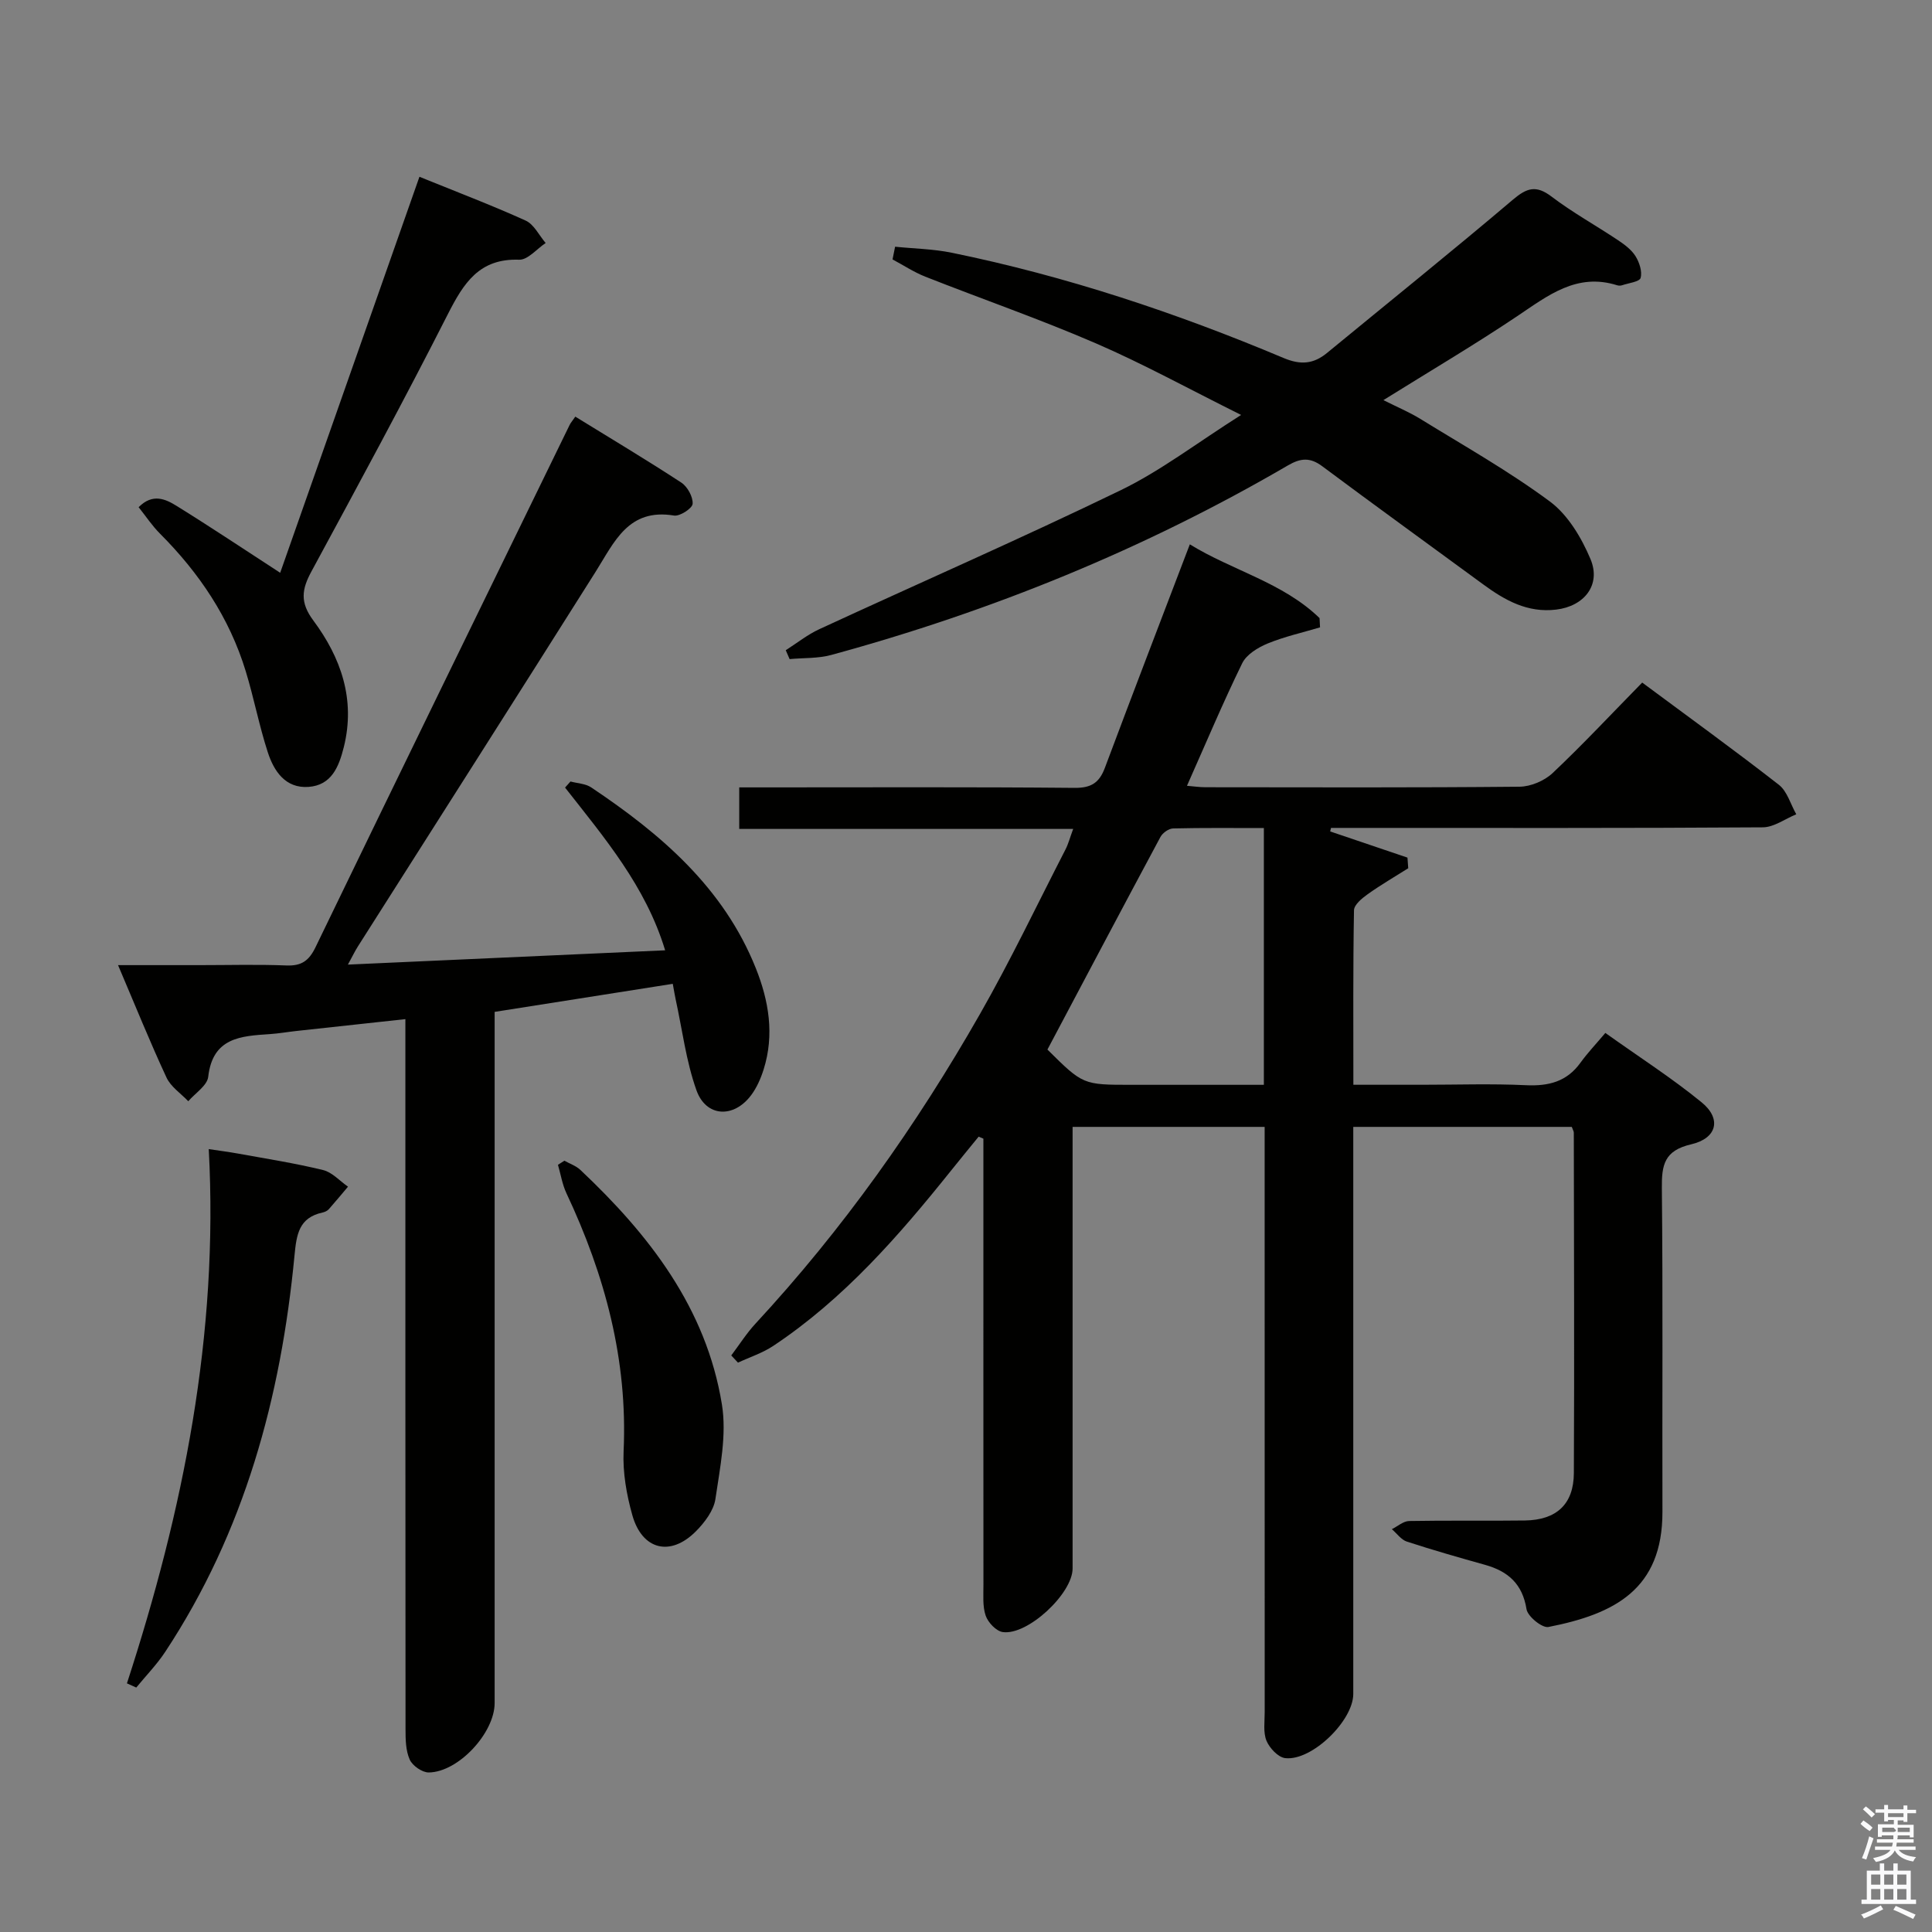 <svg enable-background="new 0 0 400 400" viewBox="0 0 400 400" xmlns="http://www.w3.org/2000/svg"><rect x="0" y="0" width="400" height="400" fill="#808080" stroke="none"/><path d="m385.2 377.6.6-.7c.6.4 1.3.9 1.9 1.5l-.6.7c-.8-.5-1.4-1-1.9-1.5zm.3 7.1c.6-1.4 1.1-2.9 1.5-4.5.3.1.6.3.9.4-.5 1.4-1 2.9-1.5 4.4zm.2-10.1.6-.6c.7.5 1.3 1.1 1.9 1.6l-.7.7c-.6-.6-1.2-1.2-1.8-1.7zm8.4-.8h.8v.9h1.8v.7h-1.8v1.8h-.8v-.3h-1.2v.9h3.3v2.6h-.8v-.4h-2.5c0 .3 0 .6-.1.8h3.4v.7h-3.5c0 .3-.1.6-.1.8h4v.7h-3.5c.7.9 1.9 1.3 3.6 1.5-.2.2-.4.5-.6.9-1.9-.3-3.2-1.1-3.8-2.3-.5 1.1-1.8 2-3.9 2.4-.2-.3-.4-.5-.6-.8 1.9-.4 3.1-.9 3.6-1.7h-3.2v-.7h3.5c.1-.2.1-.5.2-.8h-3.3v-.7h3.4c0-.2 0-.5 0-.8h-2.4v.3h-.8v-2.6h3.3v-.9h-1.2v.3h-.8v-1.8h-1.8v-.7h1.8v-.9h.8v.9h3.2zm-4.4 5.5h2.4c1-.3 0-.6 0-.9h-2.4zm1.2-3.1h3.2v-.8h-3.2zm4.4 2.2h-2.4v.9h2.5v-.9z" fill="#fafafb"/><path d="m389.2 385.8h.9v1.5h1.9v-1.5h.9v1.5h2.7v6h1.1v.9h-11.3v-.9h1.1v-6h2.7zm.2 8.7.5.8c-1.2.6-2.5 1.3-4 1.9-.2-.3-.3-.6-.6-.8 1.6-.6 3-1.3 4.1-1.9zm-2-4.3h1.9v-2.1h-1.9zm0 3.1h1.9v-2.2h-1.9zm2.7-3.1h1.9v-2.1h-1.9zm0 3.1h1.9v-2.2h-1.9zm2.4 1.3c1.4.6 2.7 1.2 4.1 1.8l-.5.9c-1.5-.7-2.8-1.4-4.1-1.9zm2.2-6.5h-1.9v2.1h1.9zm-1.9 5.2h1.9v-2.2h-1.9z" fill="#fafafb"/><g fill="#010100"><path d="m246.34 112.7c8.78 5.42 19.24 7.88 26.86 15.27.03.64.07 1.28.1 1.92-3.63 1.08-7.37 1.91-10.85 3.34-2.01.83-4.37 2.27-5.26 4.08-4 8.18-7.53 16.59-11.44 25.38 1.42.12 2.63.3 3.85.3 21.66.02 43.33.1 64.99-.11 2.33-.02 5.16-1.22 6.86-2.82 6.28-5.93 12.19-12.26 18.55-18.74 9.75 7.24 19.15 14.03 28.29 21.16 1.74 1.35 2.43 4.04 3.61 6.11-2.31.94-4.62 2.69-6.94 2.7-27.99.19-55.99.12-83.98.12-1.8 0-3.6 0-5.41 0-.06.24-.11.48-.17.73 5.33 1.81 10.66 3.62 16 5.42.05.73.11 1.47.16 2.2-2.81 1.78-5.7 3.45-8.4 5.38-1.18.84-2.81 2.18-2.83 3.32-.21 11.8-.13 23.6-.13 36.13h14.23c7.17 0 14.34-.25 21.49.09 4.68.22 8.46-.71 11.3-4.66 1.46-2.02 3.19-3.84 5.15-6.16 7.13 5.08 13.84 9.38 19.96 14.39 4.12 3.37 3.19 7.42-2.19 8.67-5.56 1.29-6.12 4.24-6.07 9.07.23 22.33.06 44.66.12 66.99.04 16.11-9.97 21.2-23.61 23.87-1.29.25-4.29-2.18-4.53-3.68-.84-5.24-3.81-7.84-8.56-9.18-5.43-1.52-10.86-3.07-16.22-4.82-1.19-.39-2.07-1.69-3.1-2.57 1.19-.59 2.38-1.67 3.58-1.69 8-.15 16 0 23.99-.11 6.51-.1 10.08-3.37 10.11-9.81.12-23.49.02-46.99-.01-70.48 0-.3-.21-.6-.42-1.2-14.8 0-29.7 0-45.24 0v5.93 111.48c0 5.54-8.6 13.93-14.1 13.28-1.46-.17-3.24-2.08-3.87-3.6-.71-1.73-.36-3.93-.37-5.93-.01-38.33-.01-76.65-.01-114.98 0-1.96 0-3.92 0-6.18-13.37 0-26.27 0-39.76 0v5.45 85.98c0 5.19-9.32 13.91-14.47 13.16-1.35-.2-3.03-1.97-3.52-3.38-.68-1.97-.46-4.27-.47-6.43-.02-28.99-.01-57.99-.01-86.98 0-1.79 0-3.57 0-5.36-.33-.14-.66-.28-.98-.42-1.9 2.33-3.81 4.65-5.69 7-10.85 13.55-22.22 26.6-36.83 36.32-2.22 1.48-4.87 2.33-7.31 3.47-.46-.5-.93-.99-1.39-1.49 1.66-2.2 3.15-4.57 5.01-6.58 18.07-19.51 33.35-41.07 46.49-64.12 6.34-11.11 11.85-22.69 17.71-34.08.58-1.13.9-2.4 1.58-4.23-23.24 0-45.97 0-69.14 0 0-3.04 0-5.56 0-8.6h5.47c21.33 0 42.66-.1 63.98.1 3.43.03 5.1-1.07 6.25-4.14 5.7-15.23 11.53-30.39 17.59-46.28zm15.33 58.74c-6.56 0-12.68-.07-18.8.08-.9.02-2.16.92-2.61 1.76-7.84 14.61-15.58 29.27-23.4 44.02 7.36 7.3 7.36 7.3 17.4 7.3h14.99 12.42c0-17.98 0-35.11 0-53.16z"/><path d="m102.41 209.5v6.11 136.99c0 6.16-7.48 14.29-13.63 14.37-1.36.02-3.38-1.39-3.95-2.66-.84-1.87-.87-4.19-.87-6.32-.04-46.83-.03-93.66-.03-140.49 0-1.97 0-3.94 0-6.5-7.9.86-15.27 1.65-22.63 2.46-1.81.2-3.62.52-5.43.64-6.01.4-11.84.7-12.76 8.84-.21 1.82-2.69 3.38-4.13 5.06-1.54-1.62-3.62-2.99-4.51-4.91-3.42-7.35-6.45-14.87-10.03-23.27h16.87c6 0 12.01-.17 18 .07 3.11.12 4.66-.97 6.02-3.79 17.44-36.07 35.03-72.07 52.59-108.09.2-.42.52-.78 1.19-1.75 7.37 4.54 14.75 8.95 21.94 13.65 1.28.84 2.45 2.96 2.35 4.4-.06.94-2.65 2.63-3.85 2.43-9.48-1.57-12.36 5.5-16.24 11.65-16.33 25.89-32.79 51.7-49.2 77.54-.61.96-1.1 1.99-2.08 3.78 22.08-1 43.52-1.96 65.68-2.96-4.01-13.25-12.6-23.33-20.72-33.69.37-.42.75-.84 1.12-1.26 1.45.39 3.12.44 4.3 1.23 14.43 9.66 27.4 20.74 34.07 37.42 2.7 6.75 3.89 13.79 1.62 20.97-.59 1.87-1.42 3.77-2.58 5.32-3.6 4.83-9.34 4.57-11.33-1.02-2.15-6.03-2.93-12.55-4.31-18.85-.17-.79-.3-1.59-.59-3.18-12.23 1.93-24.26 3.82-36.88 5.81z"/><path d="m185.32 51.08c3.92.4 7.91.46 11.75 1.25 23.65 4.84 46.45 12.43 68.66 21.78 3.53 1.49 6.2 1.28 9.02-1.04 12.84-10.56 25.8-20.98 38.48-31.73 2.89-2.45 4.8-3.07 8-.64 4.36 3.31 9.19 5.98 13.75 9.02 1.36.91 2.79 1.97 3.63 3.31.8 1.28 1.43 3.18 1.06 4.51-.22.8-2.48 1.06-3.84 1.52-.3.1-.69.1-.99.01-8.4-2.66-14.36 2.13-20.73 6.4-8.83 5.92-18 11.33-27.69 17.37 2.83 1.43 5.34 2.47 7.63 3.88 9.04 5.57 18.34 10.81 26.85 17.12 3.73 2.77 6.53 7.49 8.39 11.9 2.26 5.37-1.31 9.78-7.09 10.47-5.93.72-10.61-1.91-15.12-5.22-11.1-8.15-22.27-16.21-33.31-24.45-2.54-1.9-4.5-1.71-7.14-.17-29.73 17.34-61.35 30.19-94.52 39.23-2.75.75-5.75.59-8.63.86-.27-.61-.53-1.23-.8-1.84 2.31-1.47 4.49-3.22 6.96-4.36 20.8-9.61 41.81-18.79 62.42-28.78 8.28-4.02 15.72-9.76 24.9-15.57-10.95-5.45-20.35-10.63-30.15-14.86-11.57-5-23.51-9.14-35.24-13.77-2.36-.93-4.52-2.37-6.78-3.57.18-.89.35-1.76.53-2.63z"/><path d="m58.01 118.59c9.45-26.89 19.06-54.2 28.83-81.99 7.67 3.12 14.93 5.87 21.99 9.07 1.73.78 2.78 3.06 4.14 4.64-1.83 1.22-3.7 3.52-5.48 3.46-8.27-.3-11.49 4.84-14.76 11.26-9.1 17.92-18.68 35.6-28.25 53.28-2 3.68-2.42 6.38.38 10.14 5.71 7.68 8.78 16.33 6.33 26.2-1.03 4.13-2.56 7.93-7.32 8.27-4.77.34-7.16-3.26-8.43-7.18-1.79-5.51-2.87-11.24-4.57-16.79-3.37-11.05-9.63-20.34-17.75-28.47-1.6-1.6-2.87-3.53-4.42-5.47 2.92-2.95 5.6-1.67 7.86-.27 7.15 4.43 14.15 9.11 21.45 13.85z"/><path d="m26.28 348.52c11.65-35.77 19.01-72.16 16.94-110.61 2.07.31 4.09.57 6.09.93 5.88 1.07 11.79 1.99 17.59 3.41 1.88.46 3.44 2.25 5.15 3.44-1.32 1.55-2.61 3.13-3.96 4.65-.31.35-.84.6-1.31.7-4.92 1.07-5.39 4.56-5.81 8.93-2.8 29.31-10.35 57.15-26.77 82.04-1.74 2.63-3.98 4.93-5.99 7.38-.64-.29-1.28-.58-1.93-.87z"/><path d="m116.85 240.31c1.1.62 2.39 1.05 3.29 1.89 14.29 13.46 26.08 28.64 29.32 48.55 1.03 6.31-.39 13.12-1.34 19.6-.35 2.39-2.23 4.86-4.03 6.68-5.26 5.31-11.13 3.9-13.17-3.32-1.2-4.26-2.01-8.85-1.81-13.24.87-18.93-3.87-36.49-11.83-53.41-.86-1.83-1.19-3.92-1.76-5.9.45-.27.89-.56 1.33-.85z"/></g></svg>